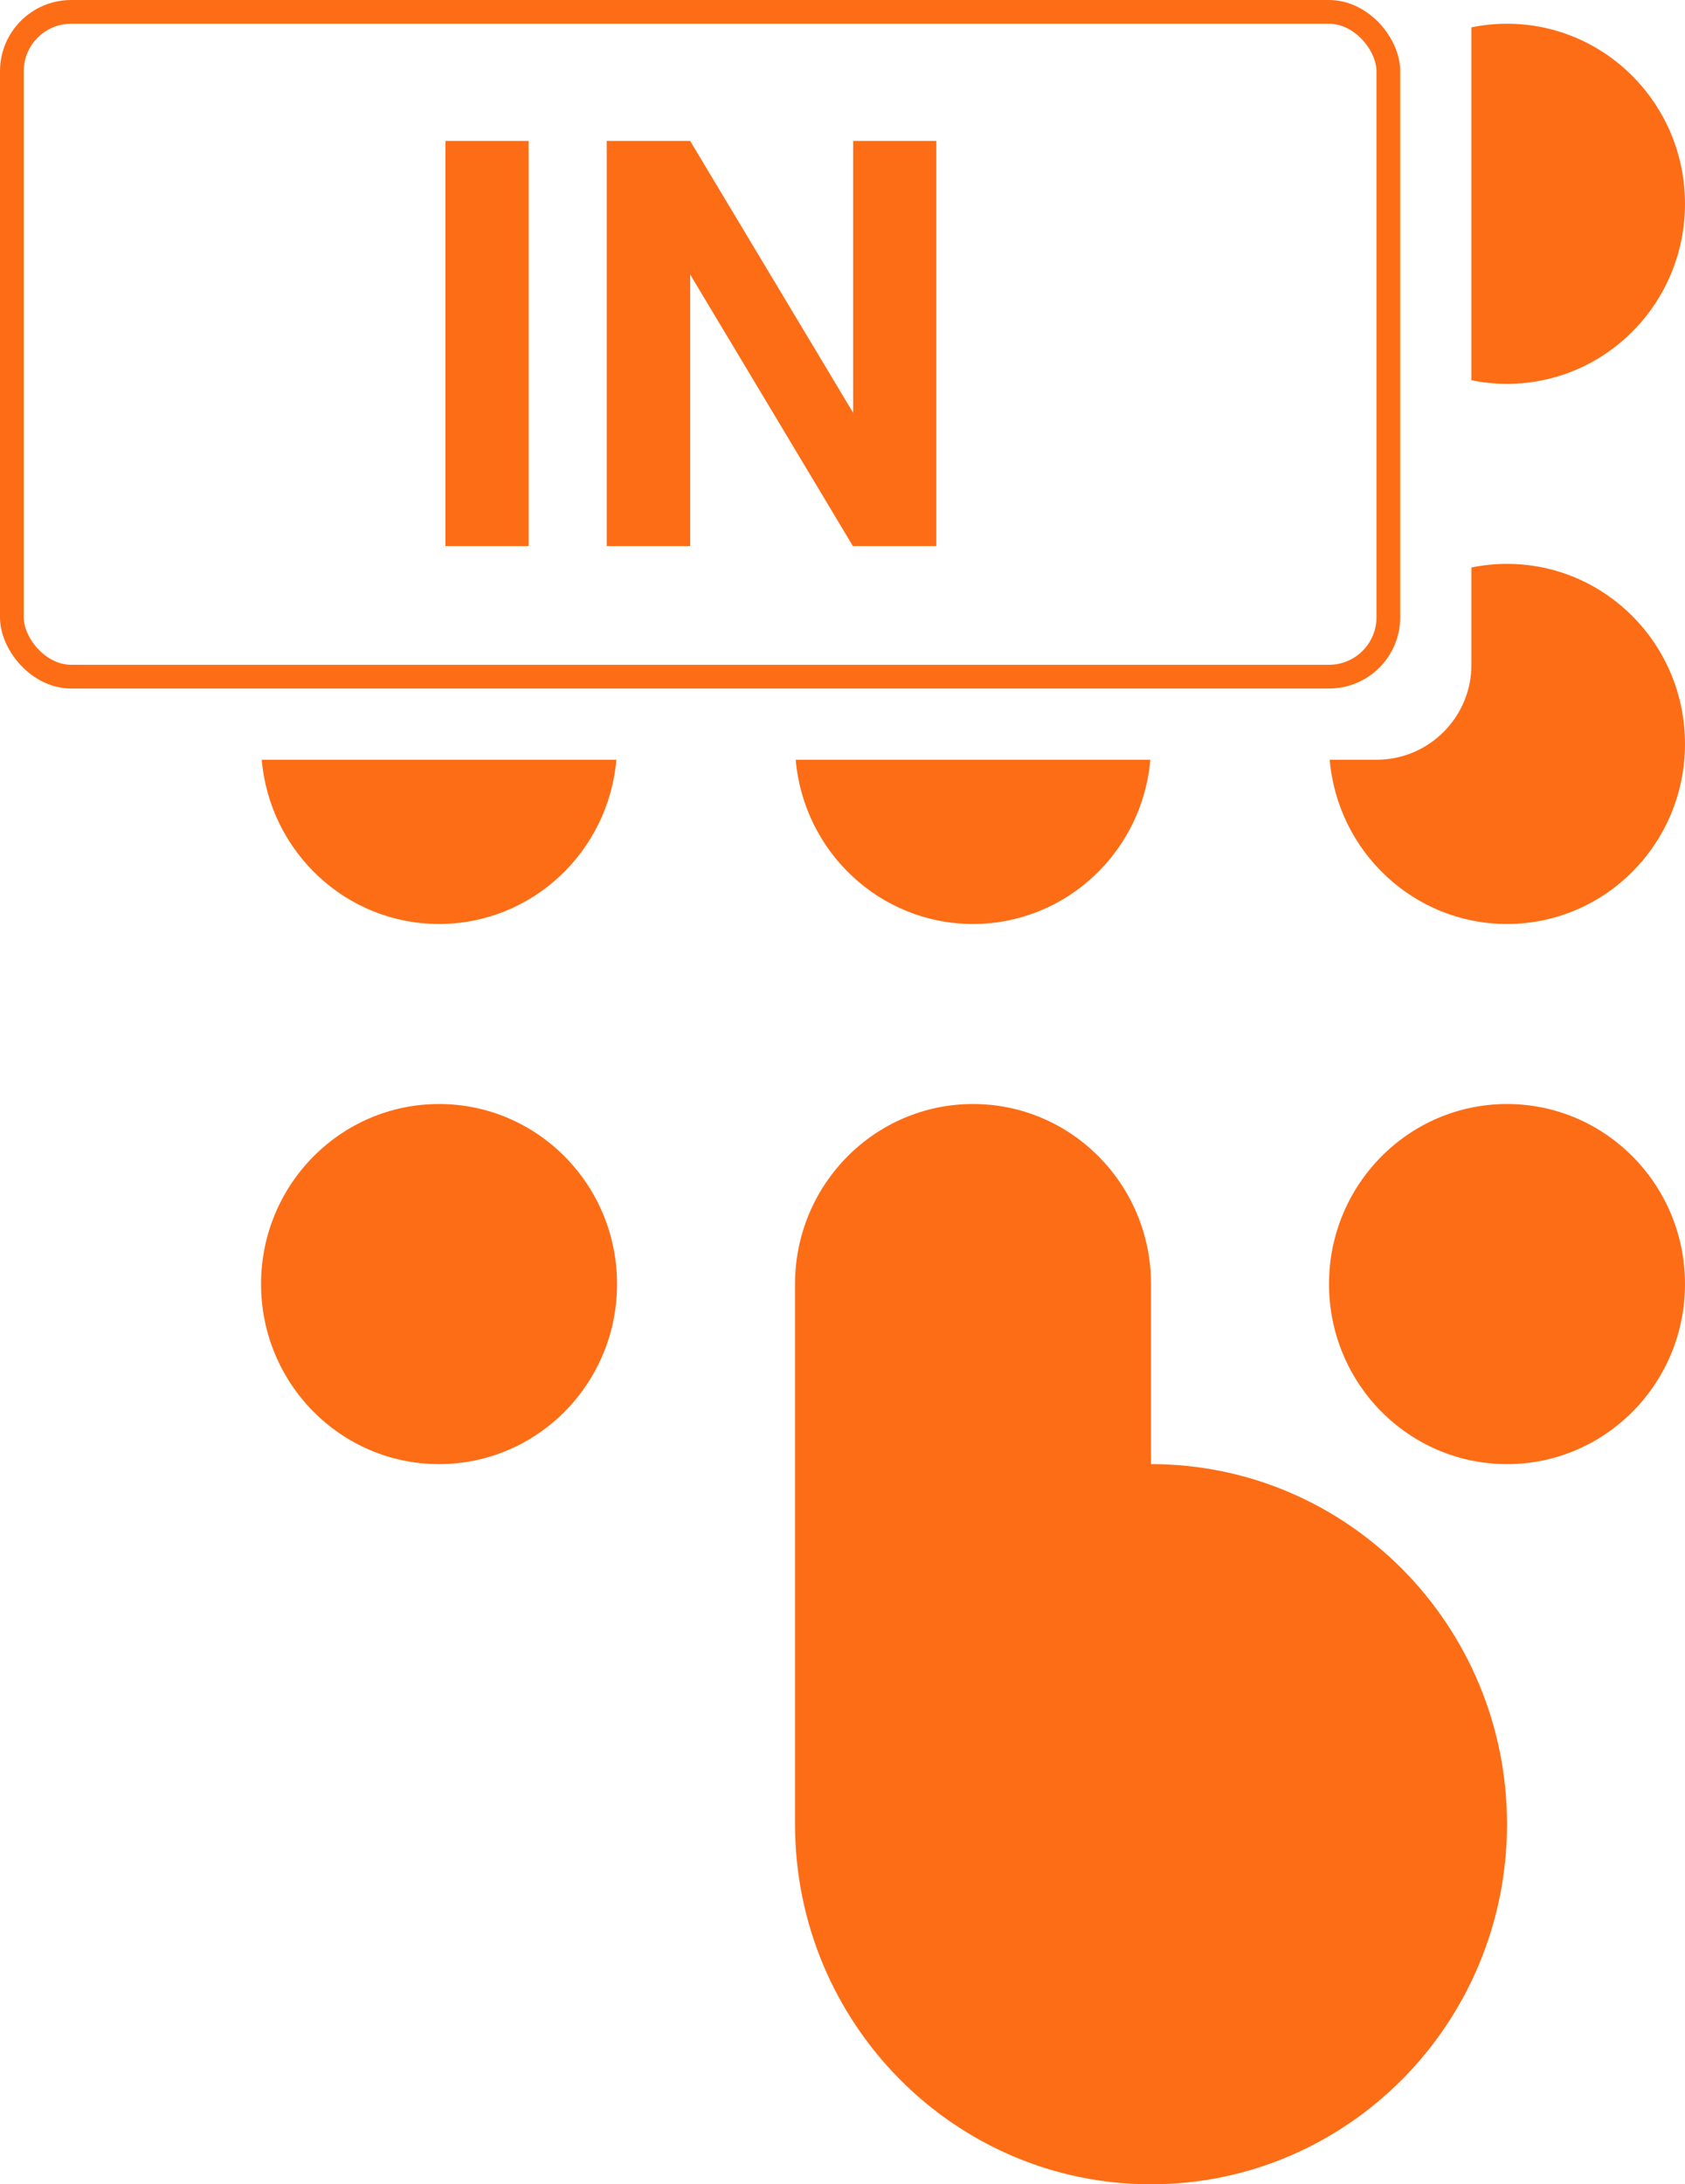 <svg width="71" height="92" viewBox="0 0 71 92" fill="none" xmlns="http://www.w3.org/2000/svg">
<path fill-rule="evenodd" clip-rule="evenodd" d="M11.029 32C11.363 35.876 14.58 38.917 18.5 38.917C22.42 38.917 25.637 35.876 25.971 32H11.029ZM33.529 32C33.862 35.876 37.08 38.917 41 38.917C44.92 38.917 48.138 35.876 48.471 32H33.529ZM56.029 32C56.362 35.876 59.58 38.917 63.5 38.917C67.642 38.917 71 35.522 71 31.333C71 27.145 67.642 23.75 63.5 23.75C62.986 23.75 62.485 23.802 62 23.902V28C62 30.209 60.209 32 58 32H56.029ZM62 16.015C62.485 16.114 62.986 16.167 63.5 16.167C67.642 16.167 71 12.771 71 8.583C71 4.395 67.642 1 63.5 1C62.986 1 62.485 1.052 62 1.152V16.015ZM18.5 61.667C22.642 61.667 26 58.272 26 54.083C26 49.895 22.642 46.5 18.5 46.5C14.358 46.5 11 49.895 11 54.083C11 58.272 14.358 61.667 18.5 61.667ZM71 54.083C71 58.272 67.642 61.667 63.5 61.667C59.358 61.667 56 58.272 56 54.083C56 49.895 59.358 46.5 63.5 46.5C67.642 46.5 71 49.895 71 54.083ZM41 46.5C36.858 46.5 33.5 49.895 33.5 54.083V76.833C33.5 85.21 40.216 92 48.5 92C56.784 92 63.5 85.21 63.5 76.833C63.5 68.457 56.784 61.667 48.5 61.667V54.083C48.5 49.895 45.142 46.5 41 46.5Z" fill="#FD6D16"/>
<rect x="0.5" y="0.5" width="58" height="28" rx="2.5" stroke="#FD6D16"/>
<path d="M22.273 5.938V23H18.77V5.938H22.273ZM39.453 5.938V23H35.938L29.082 11.562V23H25.566V5.938H29.082L35.949 17.387V5.938H39.453Z" fill="#FD6D16"/>
</svg>
